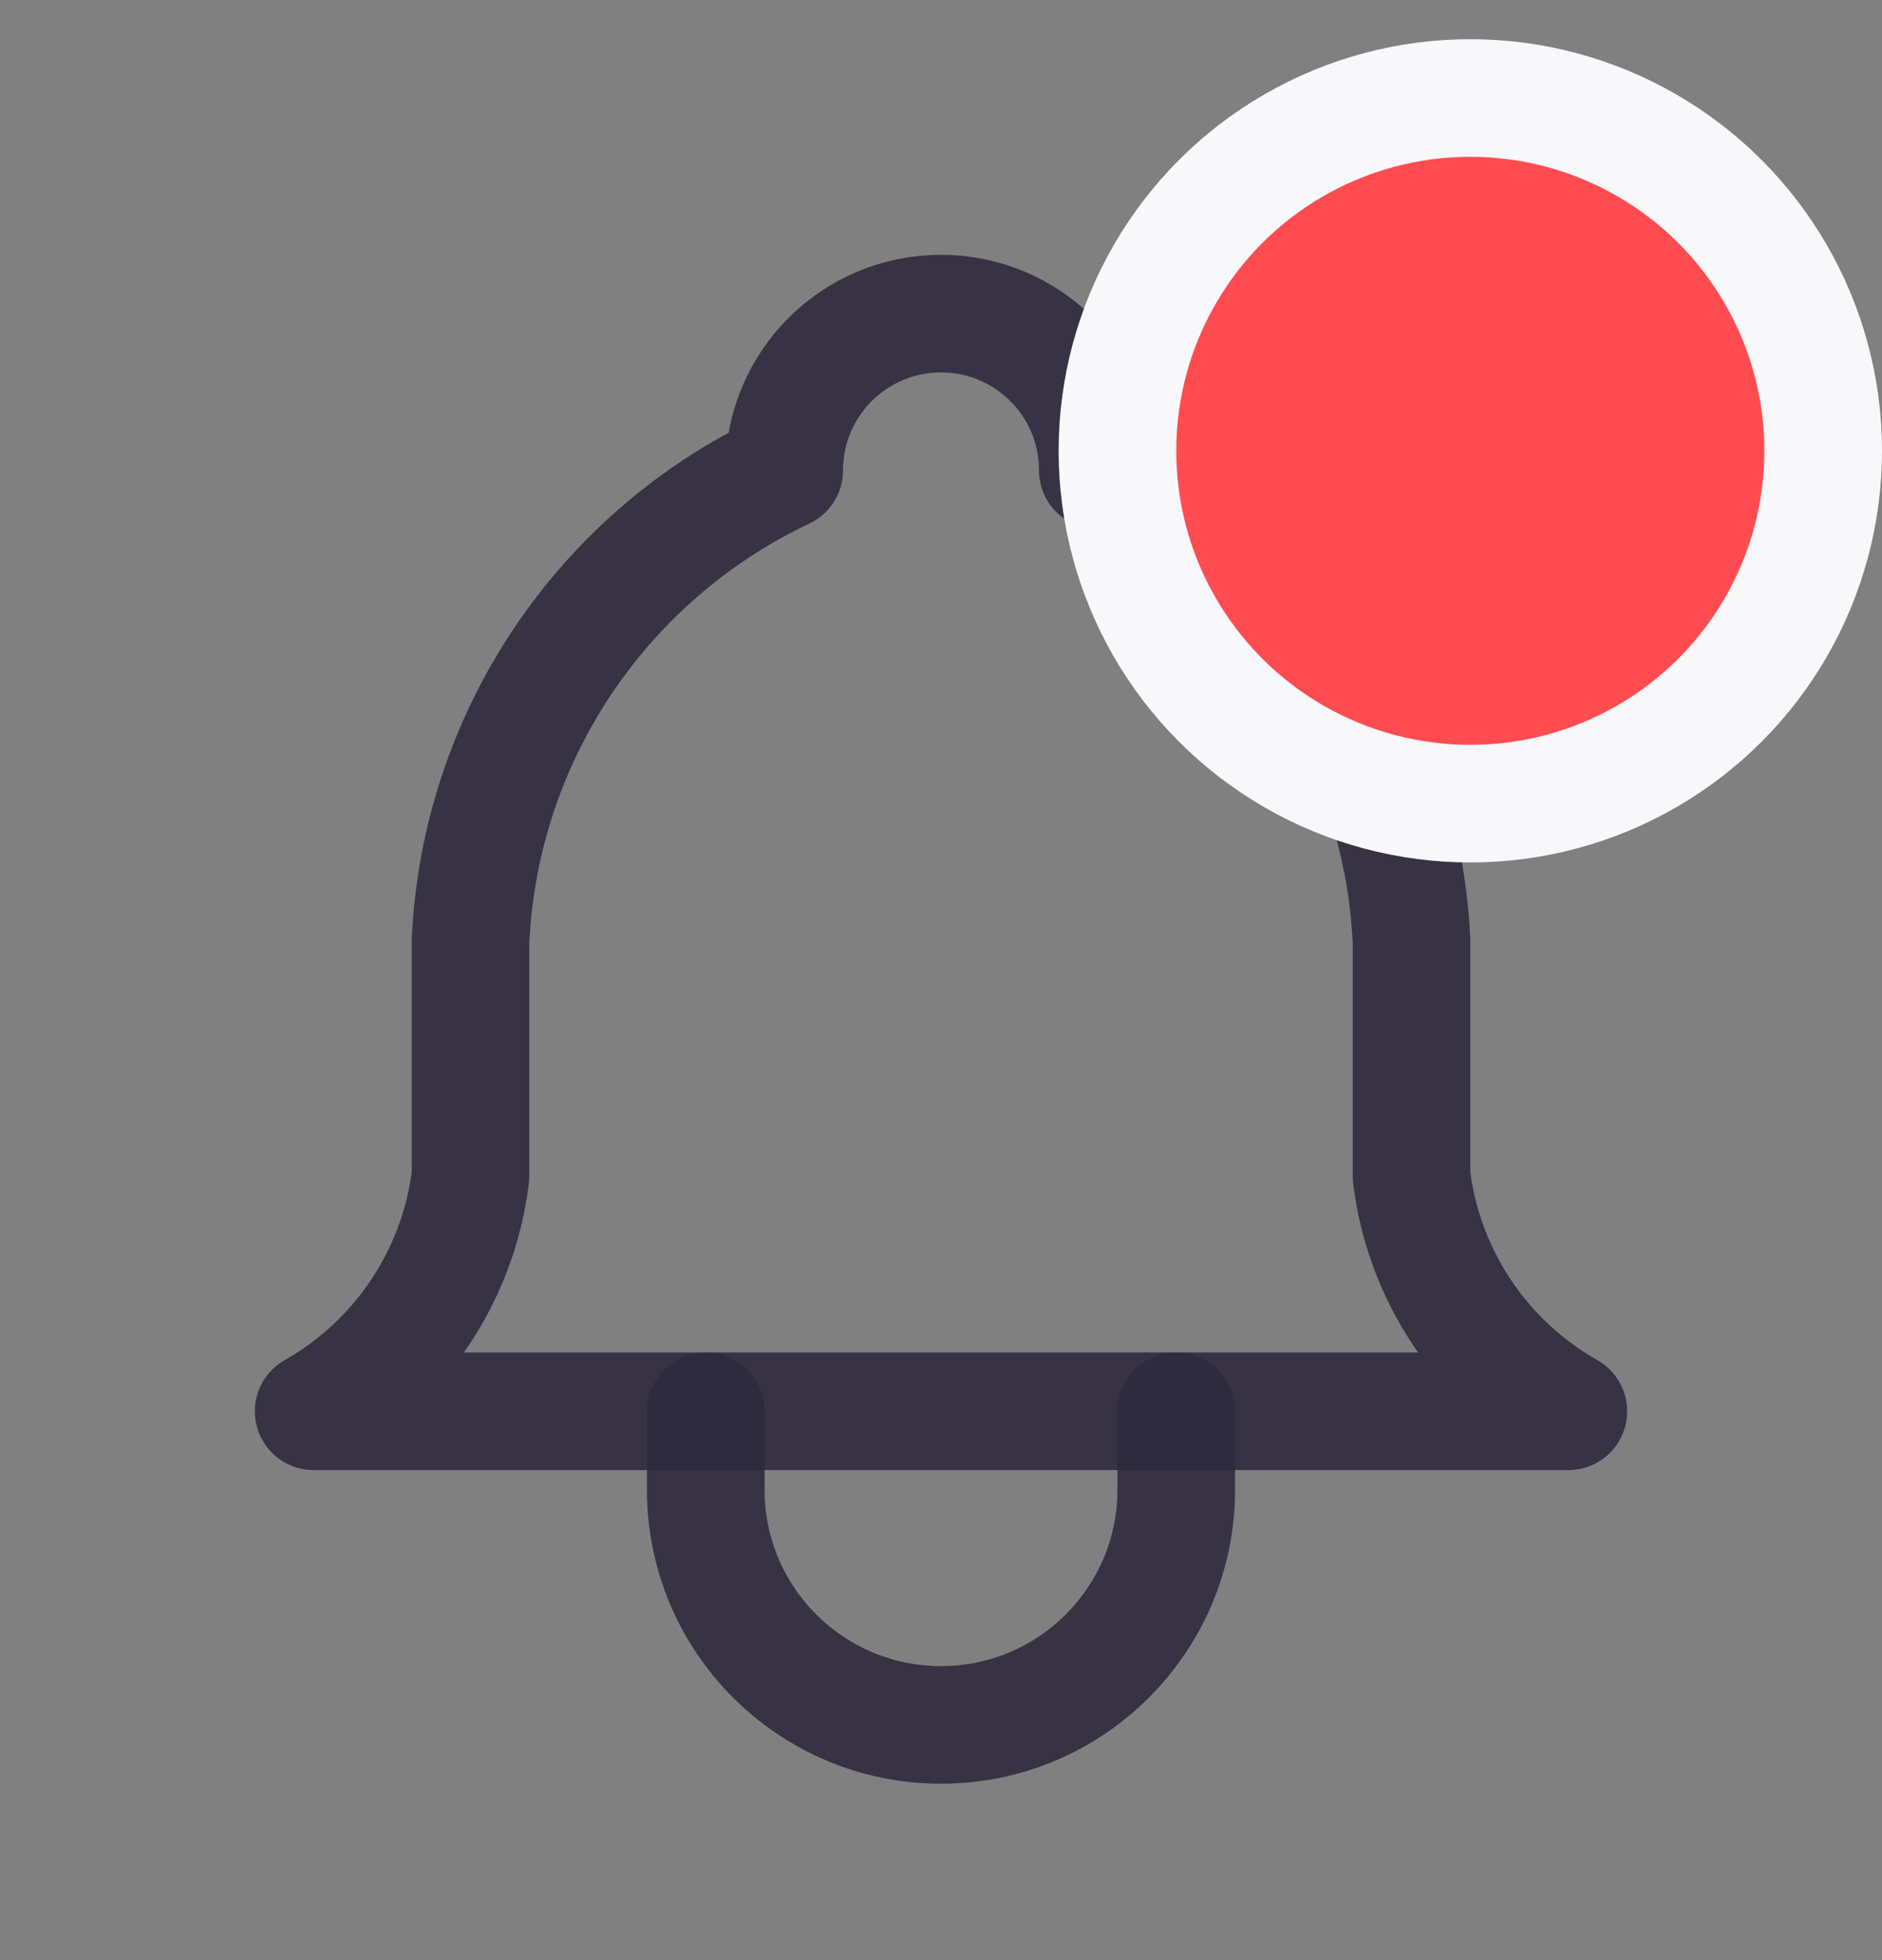 <svg width="24" height="25" viewBox="0 0 24 25" fill="none" xmlns="http://www.w3.org/2000/svg">
<rect x="0" y="0" width="24" height="25" fill="#808080" stroke="none"/>
<path d="M10 6C10 4.895 10.895 4 12 4C13.105 4 14 4.895 14 6C16.34 7.107 17.879 9.414 18 12V15C18.153 16.261 18.895 17.374 20 18H4C5.105 17.374 5.847 16.261 6 15V12C6.121 9.414 7.66 7.107 10 6" stroke="#2F2B3D" stroke-opacity="0.9" stroke-width="1.5" stroke-linecap="round" stroke-linejoin="round"/>
<path d="M9 18V19C9 20.657 10.343 22 12 22C13.657 22 15 20.657 15 19V18" stroke="#2F2B3D" stroke-opacity="0.9" stroke-width="1.5" stroke-linecap="round" stroke-linejoin="round"/>
<circle cx="18.75" cy="5.75" r="4.5" fill="#FF4C51" stroke="#F8F7FA" stroke-width="1.5"/>
</svg>
